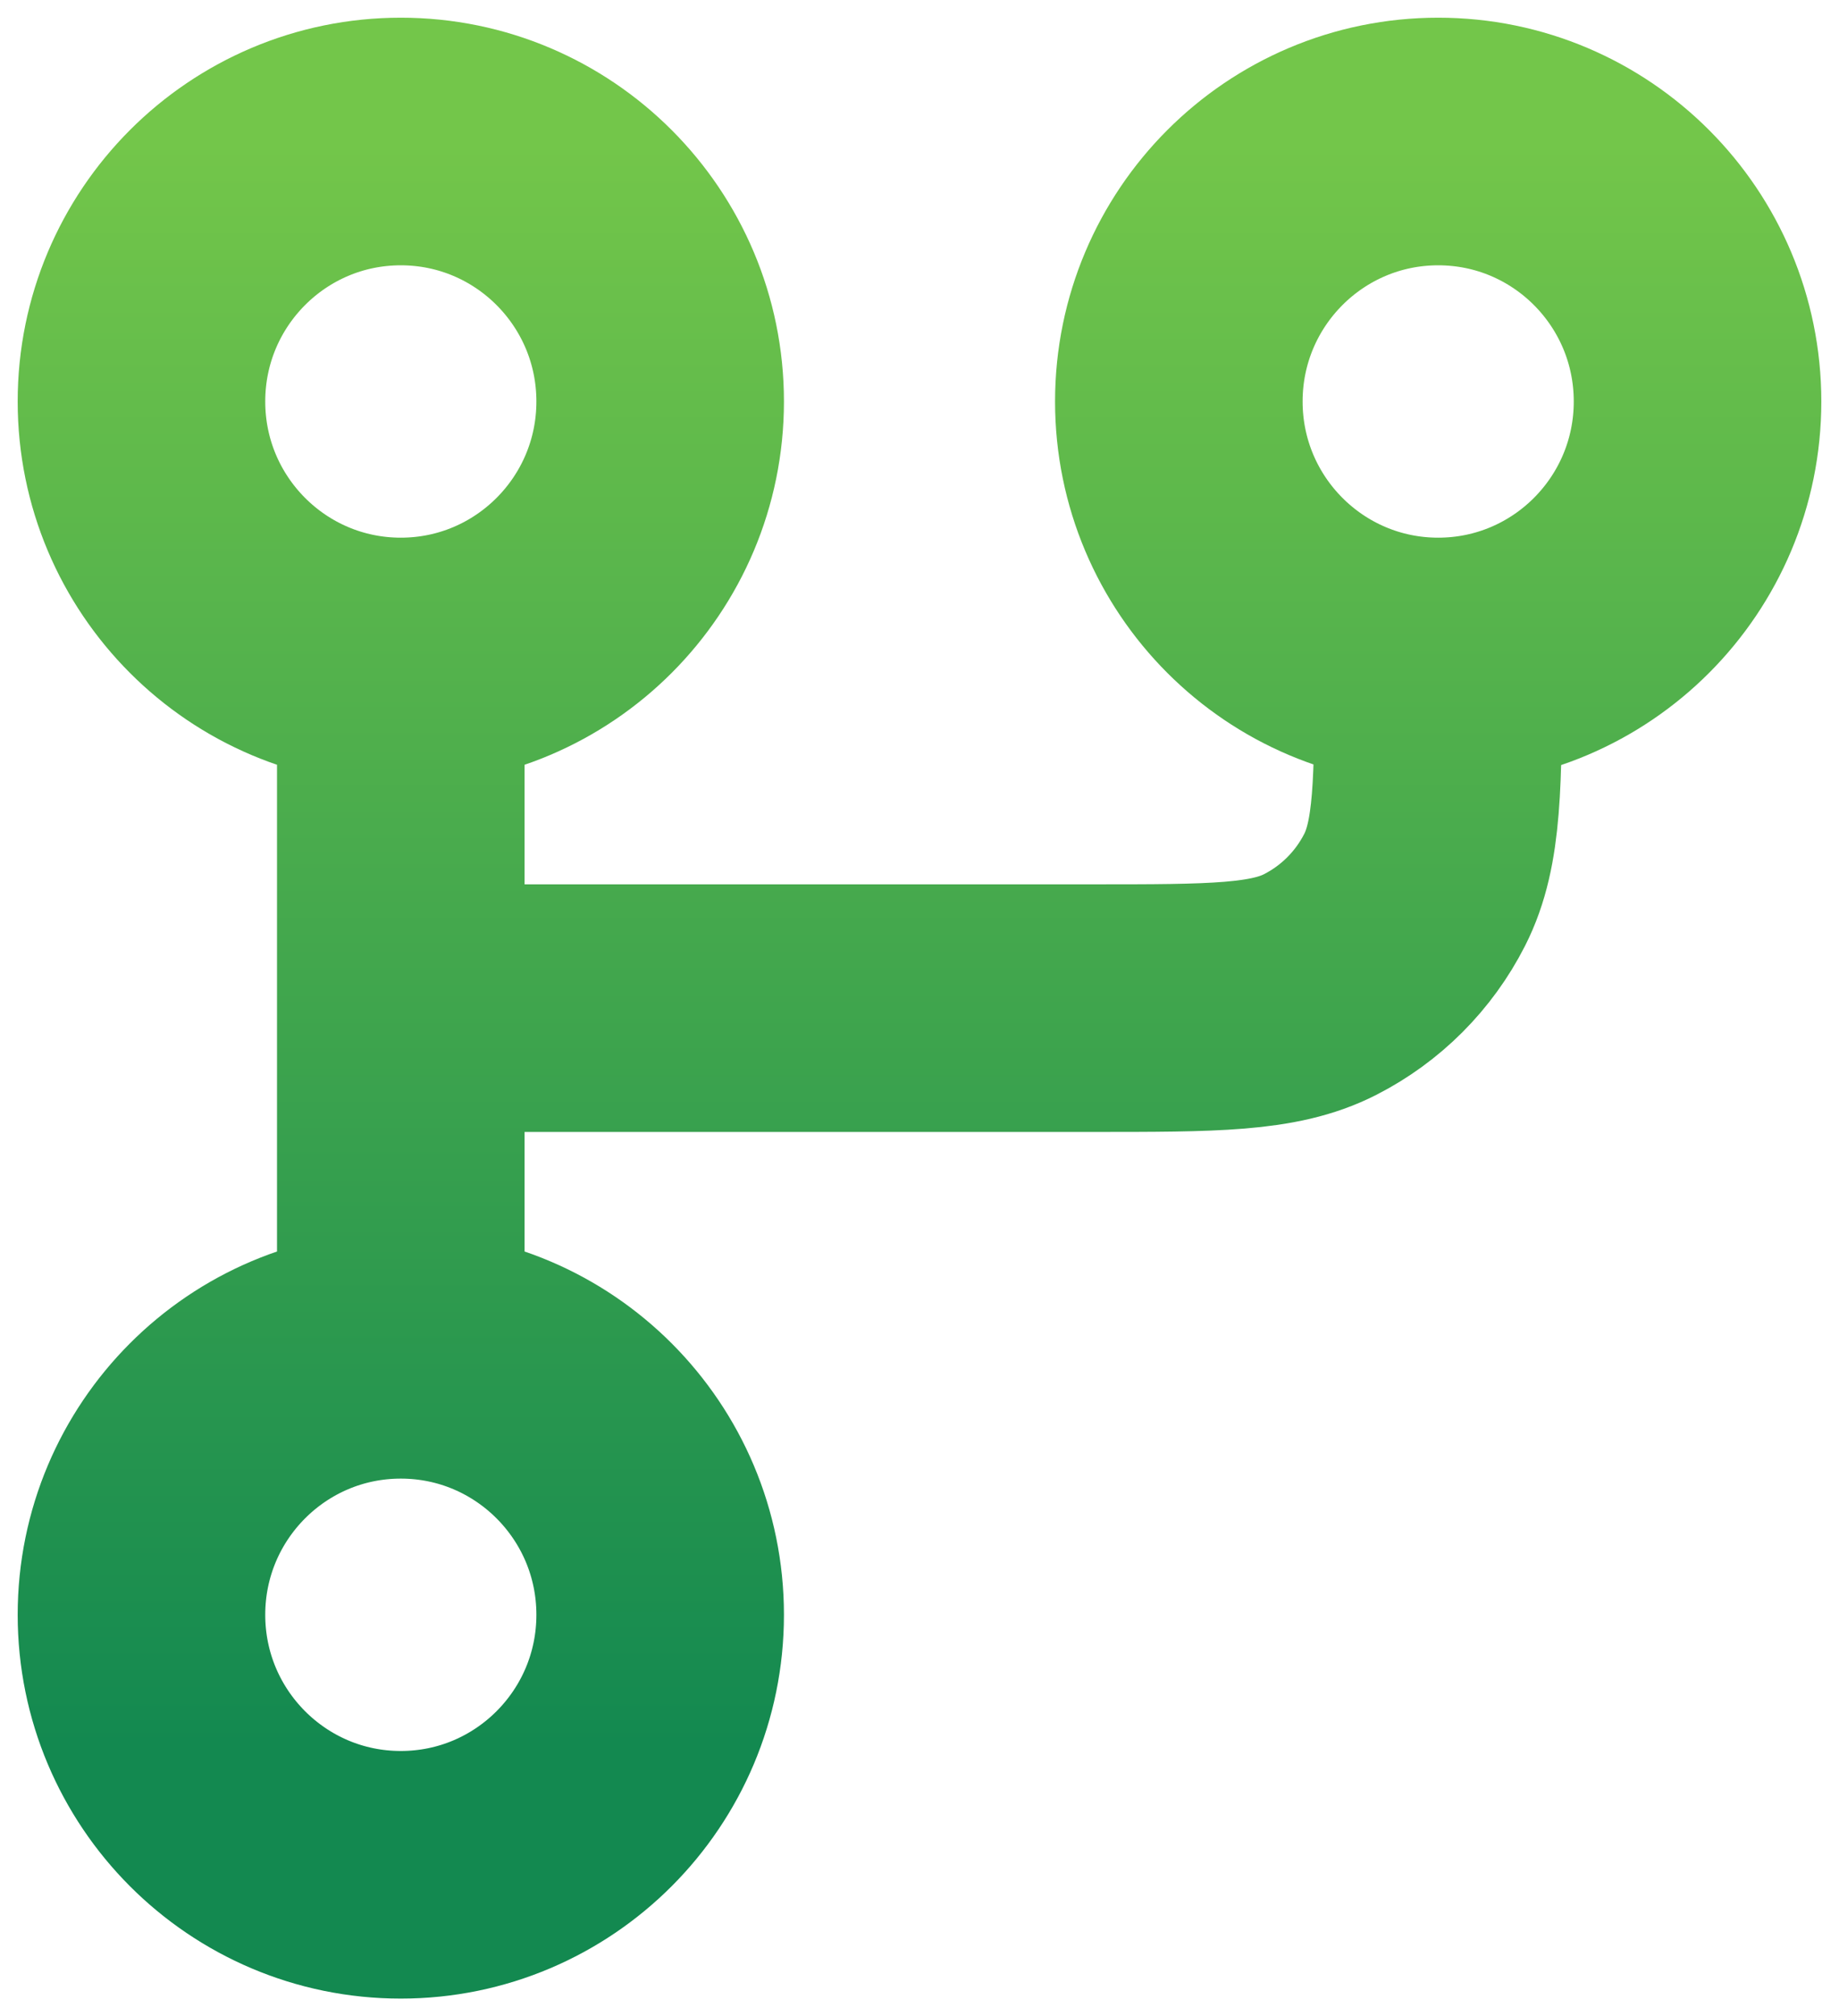 <svg width="52" height="57" viewBox="0 0 52 57" fill="none" xmlns="http://www.w3.org/2000/svg">
<path d="M11.333 18.7C15.383 18.7 18.667 15.409 18.667 11.35C18.667 7.291 15.383 4 11.333 4C7.283 4 4 7.291 4 11.35C4 15.409 7.283 18.7 11.333 18.7ZM11.333 18.7V38.3M40.667 18.7C44.717 18.7 48 15.409 48 11.35C48 7.291 44.717 4 40.667 4C36.617 4 33.333 7.291 33.333 11.35C33.333 15.409 36.617 18.7 40.667 18.7ZM40.667 18.7C40.667 22.13 40.667 23.846 40.001 25.156C39.415 26.308 38.48 27.245 37.33 27.832C36.023 28.5 34.311 28.5 30.889 28.5H11.333M11.333 38.3C7.283 38.3 4 41.591 4 45.65C4 49.709 7.283 53 11.333 53C15.383 53 18.667 49.709 18.667 45.65C18.667 41.591 15.383 38.3 11.333 38.3Z" stroke="url(#paint0_linear_731_436)" stroke-width="7" stroke-linecap="round" stroke-linejoin="round"/>
<defs>
<linearGradient id="paint0_linear_731_436" x1="26" y1="4" x2="26" y2="49.344" gradientUnits="userSpaceOnUse">
<stop stop-color="#73C64A"/>
<stop offset="1" stop-color="#138950"/>
</linearGradient>
</defs>
</svg>
